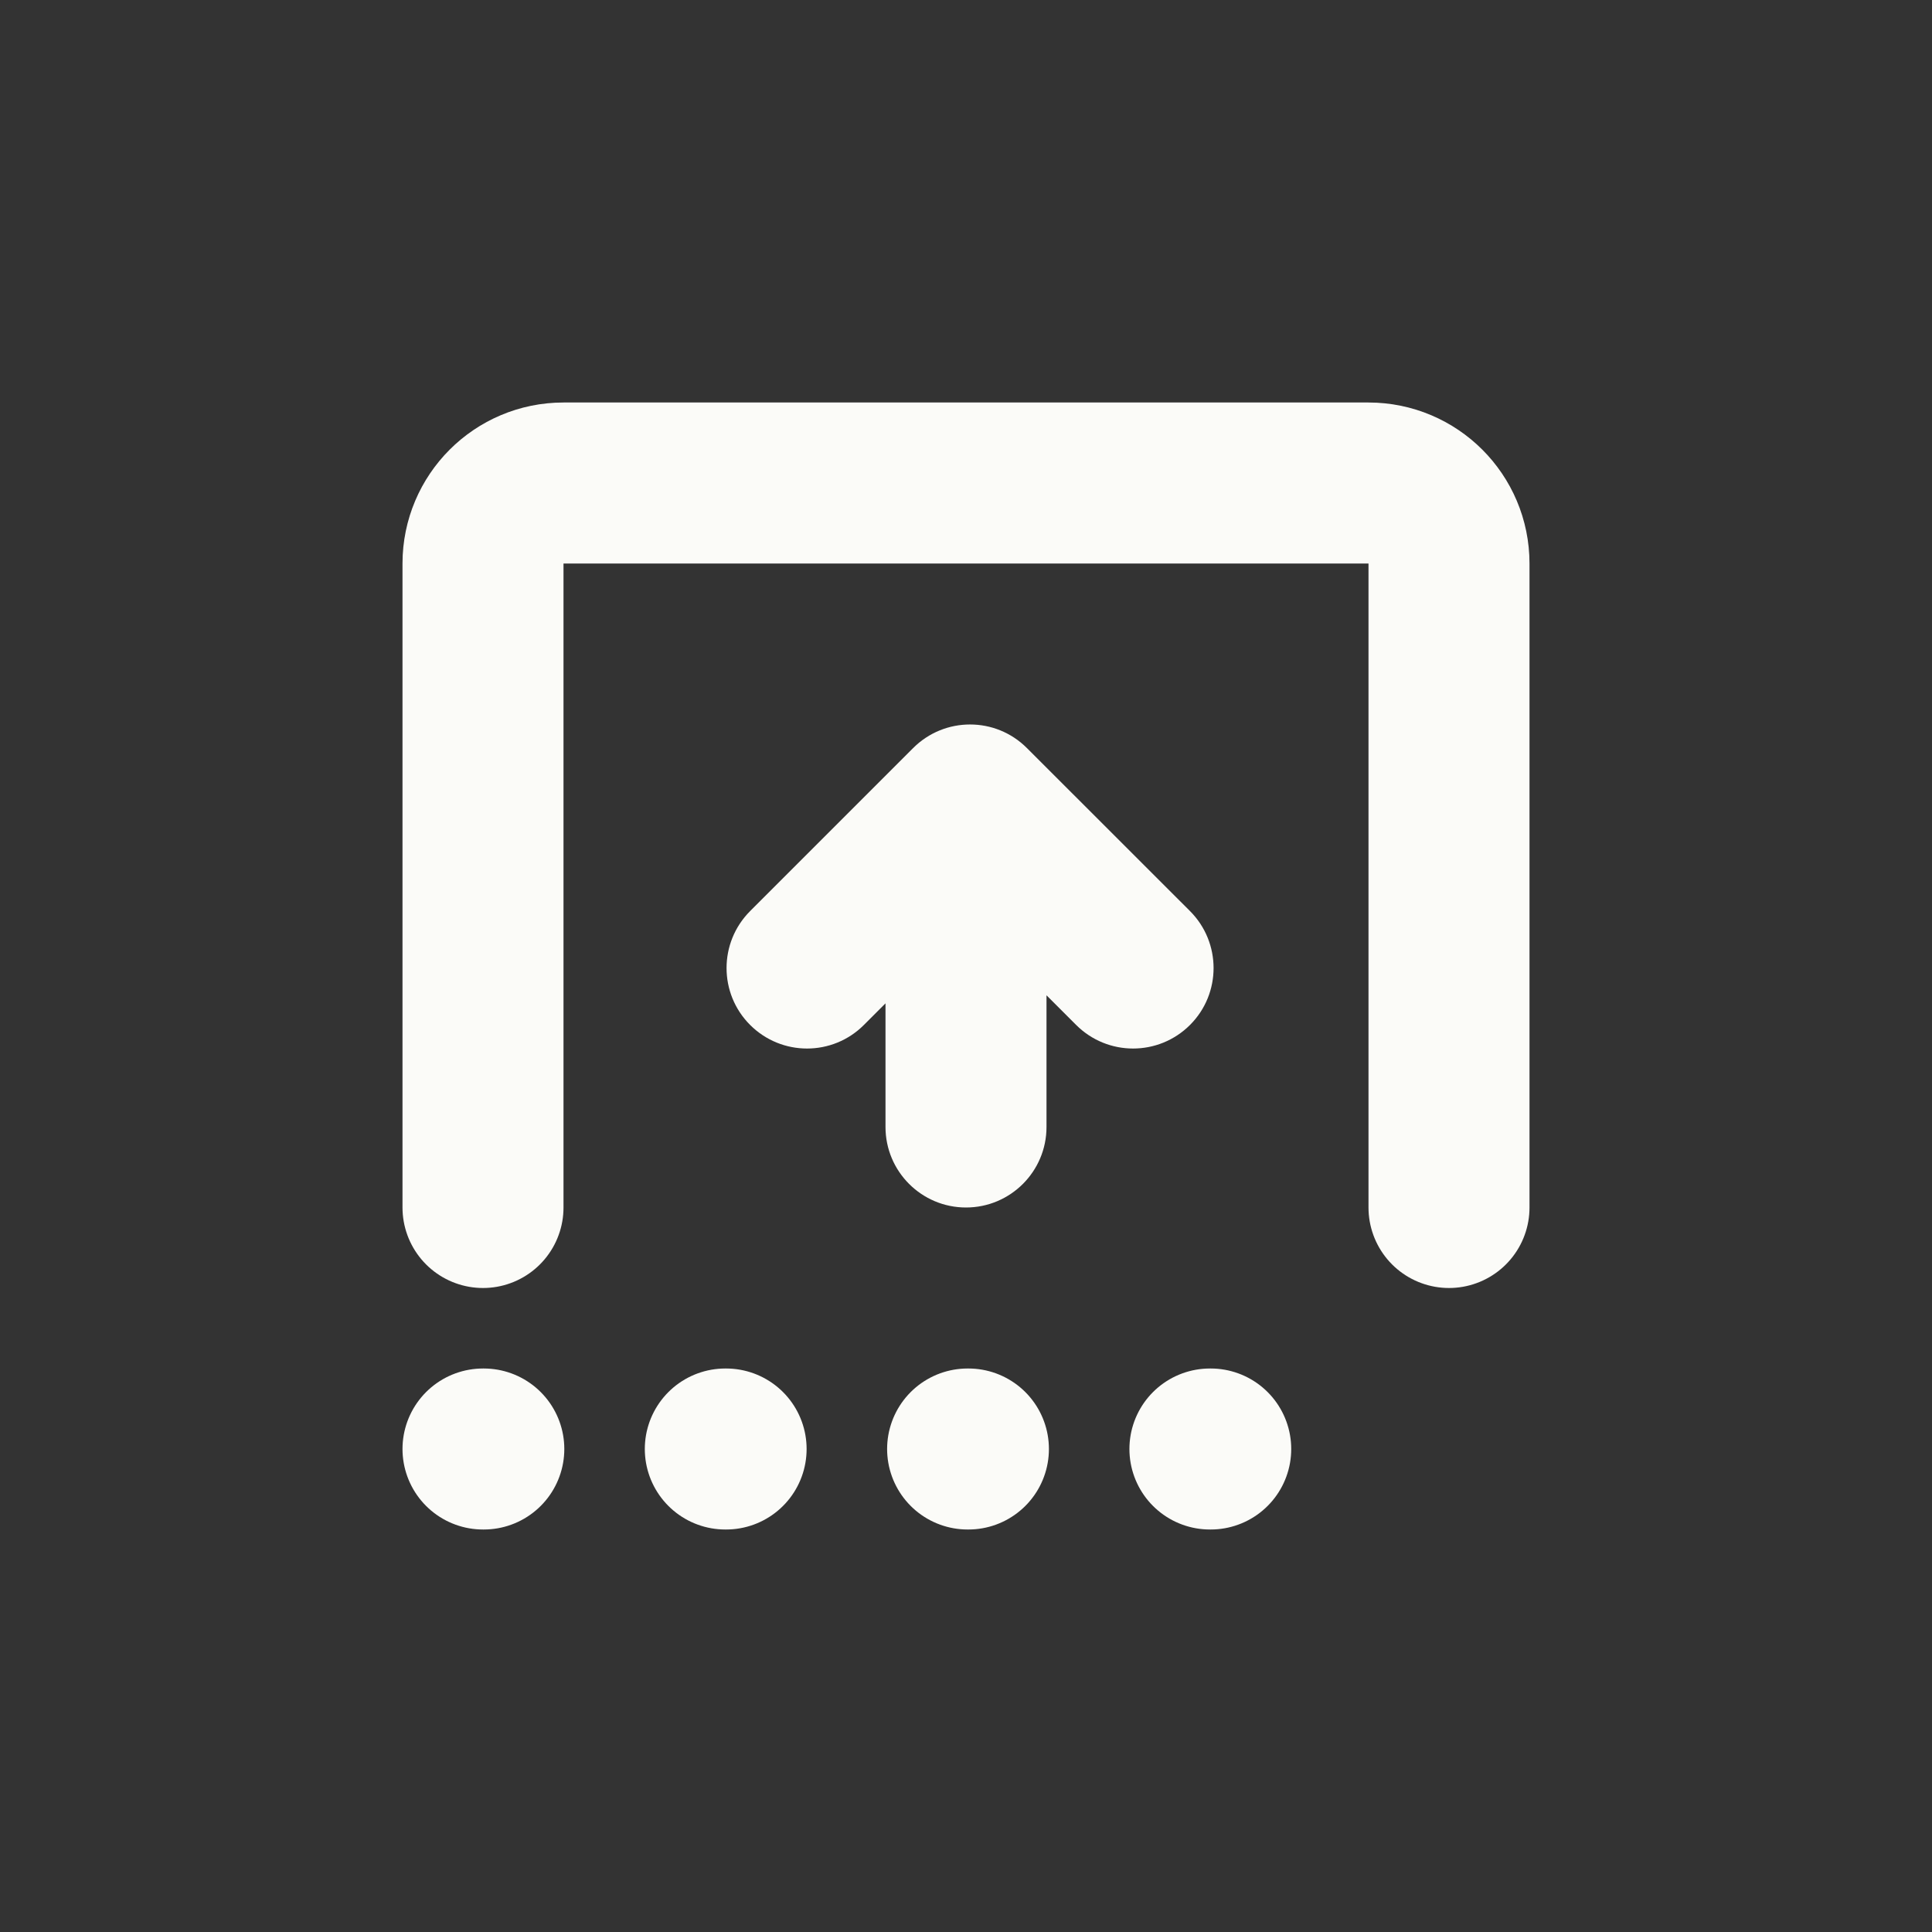 <svg width="24" height="24" viewBox="0 0 24 24" fill="none" xmlns="http://www.w3.org/2000/svg">
<rect x="0" y="0" width="24" height="24" fill="#333333" stroke="none"/>
<g clip-path="url(#clip0_151_9060)">
<path d="M18 15L18 7C18 6.448 17.552 6 17 6L7 6C6.448 6 6 6.448 6 7L6 15" stroke="#FBFBF8" stroke-width="2" stroke-linecap="round" stroke-linejoin="round"/>
<path fill-rule="evenodd" clip-rule="evenodd" d="M14.783 11.318C15.173 11.709 15.173 12.342 14.783 12.732C14.392 13.123 13.759 13.123 13.368 12.732L13 12.364V12.366V12.371V12.377V12.382V12.387V12.393V12.398V12.404V12.409V12.414V12.42V12.425V12.43V12.436V12.441V12.447V12.452V12.457V12.463V12.468V12.473V12.479V12.484V12.489V12.495V12.5V12.505V12.511V12.516V12.521V12.527V12.532V12.538V12.543V12.548V12.554V12.559V12.564V12.57V12.575V12.581V12.586V12.591V12.597V12.602V12.607V12.613V12.618V12.623V12.629V12.634V12.639V12.645V12.65V12.656V12.661V12.666V12.672V12.677V12.682V12.688V12.693V12.699V12.704V12.709V12.715V12.72V12.726V12.731V12.736V12.742V12.747V12.753V12.758V12.764V12.769V12.774V12.78V12.785V12.791V12.796V12.801V12.807V12.812V12.818V12.823V12.829V12.834V12.839V12.845V12.85V12.856V12.861V12.867V12.872V12.878V12.883V12.889V12.894V12.9V12.905V12.911V12.916V12.921V12.927V12.932V12.938V12.944V12.949V12.955V12.96V12.966V12.971V12.977V12.982V12.988V12.993V12.999V13.004V13.01V13.015V13.021V13.027V13.032V13.038V13.043V13.049V13.055V13.06V13.066V13.071V13.077V13.083V13.088V13.094V13.1V13.105V13.111V13.117V13.122V13.128V13.133V13.139V13.145V13.15V13.156V13.162V13.168V13.173V13.179V13.185V13.19V13.196V13.202V13.208V13.213V13.219V13.225V13.231V13.236V13.242V13.248V13.254V13.259V13.265V13.271V13.277V13.283V13.289V13.294V13.3V13.306V13.312V13.318V13.324V13.329V13.335V13.341V13.347V13.353V13.359V13.365V13.371V13.377V13.383V13.389V13.395V13.4V13.406V13.412V13.418V13.424V13.43V13.436V13.442V13.448V13.454V13.46V13.466V13.473V13.479V13.485V13.491V13.497V13.503V13.509V13.515V13.521V13.527V13.534V13.54V13.546V13.552V13.558V13.564V13.57V13.577V13.583V13.589V13.595V13.601V13.608V13.614V13.62V13.627V13.633V13.639V13.645V13.652V13.658V13.664V13.671V13.677V13.683V13.69V13.696V13.702V13.709V13.715V13.722V13.728V13.734V13.741V13.747V13.754V13.76V13.767V13.773V13.78V13.786V13.793V13.799V13.806V13.812V13.819V13.825V13.832V13.839V13.845V13.852V13.858V13.865V13.872V13.878V13.885V13.892V13.898V13.905V13.912V13.918V13.925V13.932V13.939V13.945V13.952V13.959V13.966V13.973V13.979V13.986V13.993V14C13 14.552 12.552 15 12 15C11.448 15 11 14.552 11 14V13.993V13.986V13.979V13.973V13.966V13.959V13.952V13.945V13.939V13.932V13.925V13.918V13.912V13.905V13.898V13.892V13.885V13.878V13.872V13.865V13.858V13.852V13.845V13.839V13.832V13.825V13.819V13.812V13.806V13.799V13.793V13.786V13.78V13.773V13.767V13.76V13.754V13.747V13.741V13.734V13.728V13.722V13.715V13.709V13.702V13.696V13.69V13.683V13.677V13.671V13.664V13.658V13.652V13.645V13.639V13.633V13.627V13.62V13.614V13.608V13.601V13.595V13.589V13.583V13.577V13.57V13.564V13.558V13.552V13.546V13.54V13.534V13.527V13.521V13.515V13.509V13.503V13.497V13.491V13.485V13.479V13.473V13.466V13.46V13.454V13.448V13.442V13.436V13.43V13.424V13.418V13.412V13.406V13.4V13.395V13.389V13.383V13.377V13.371V13.365V13.359V13.353V13.347V13.341V13.335V13.329V13.324V13.318V13.312V13.306V13.3V13.294V13.289V13.283V13.277V13.271V13.265V13.259V13.254V13.248V13.242V13.236V13.231V13.225V13.219V13.213V13.208V13.202V13.196V13.19V13.185V13.179V13.173V13.168V13.162V13.156V13.15V13.145V13.139V13.133V13.128V13.122V13.117V13.111V13.105V13.1V13.094V13.088V13.083V13.077V13.071V13.066V13.06V13.055V13.049V13.043V13.038V13.032V13.027V13.021V13.015V13.01V13.004V12.999V12.993V12.988V12.982V12.977V12.971V12.966V12.96V12.955V12.949V12.944V12.938V12.932V12.927V12.921V12.916V12.911L11 12.905V12.9V12.894V12.889V12.883V12.878V12.872V12.867V12.861V12.856V12.85V12.845V12.839V12.834V12.829V12.823V12.818V12.812V12.807V12.801V12.796V12.791V12.785V12.78V12.774V12.769V12.764V12.758V12.753V12.747V12.742V12.736V12.731V12.726V12.72V12.715V12.709V12.704V12.699V12.693V12.688V12.682V12.677V12.672V12.666V12.661V12.656V12.65V12.645V12.639V12.634V12.629V12.623V12.618V12.613V12.607V12.602V12.597V12.591V12.586V12.581V12.575V12.57V12.564V12.559V12.554V12.548V12.543V12.538V12.532V12.527V12.521V12.516V12.511V12.505V12.5V12.495V12.489V12.484V12.479V12.473V12.468V12.464L10.732 12.732C10.342 13.123 9.709 13.123 9.318 12.732C8.928 12.342 8.928 11.709 9.318 11.318L11.343 9.293C11.734 8.902 12.367 8.902 12.757 9.293L14.783 11.318Z" fill="#FBFBF8"/>
<path d="M6 18H18" stroke="#FBFBF8" stroke-width="2" stroke-linecap="round" stroke-linejoin="round" stroke-dasharray="0.01 3"/>
</g>
<defs>
<clipPath id="clip0_151_9060">
<rect width="24" height="24" fill="white"/>
</clipPath>
</defs>
</svg>
